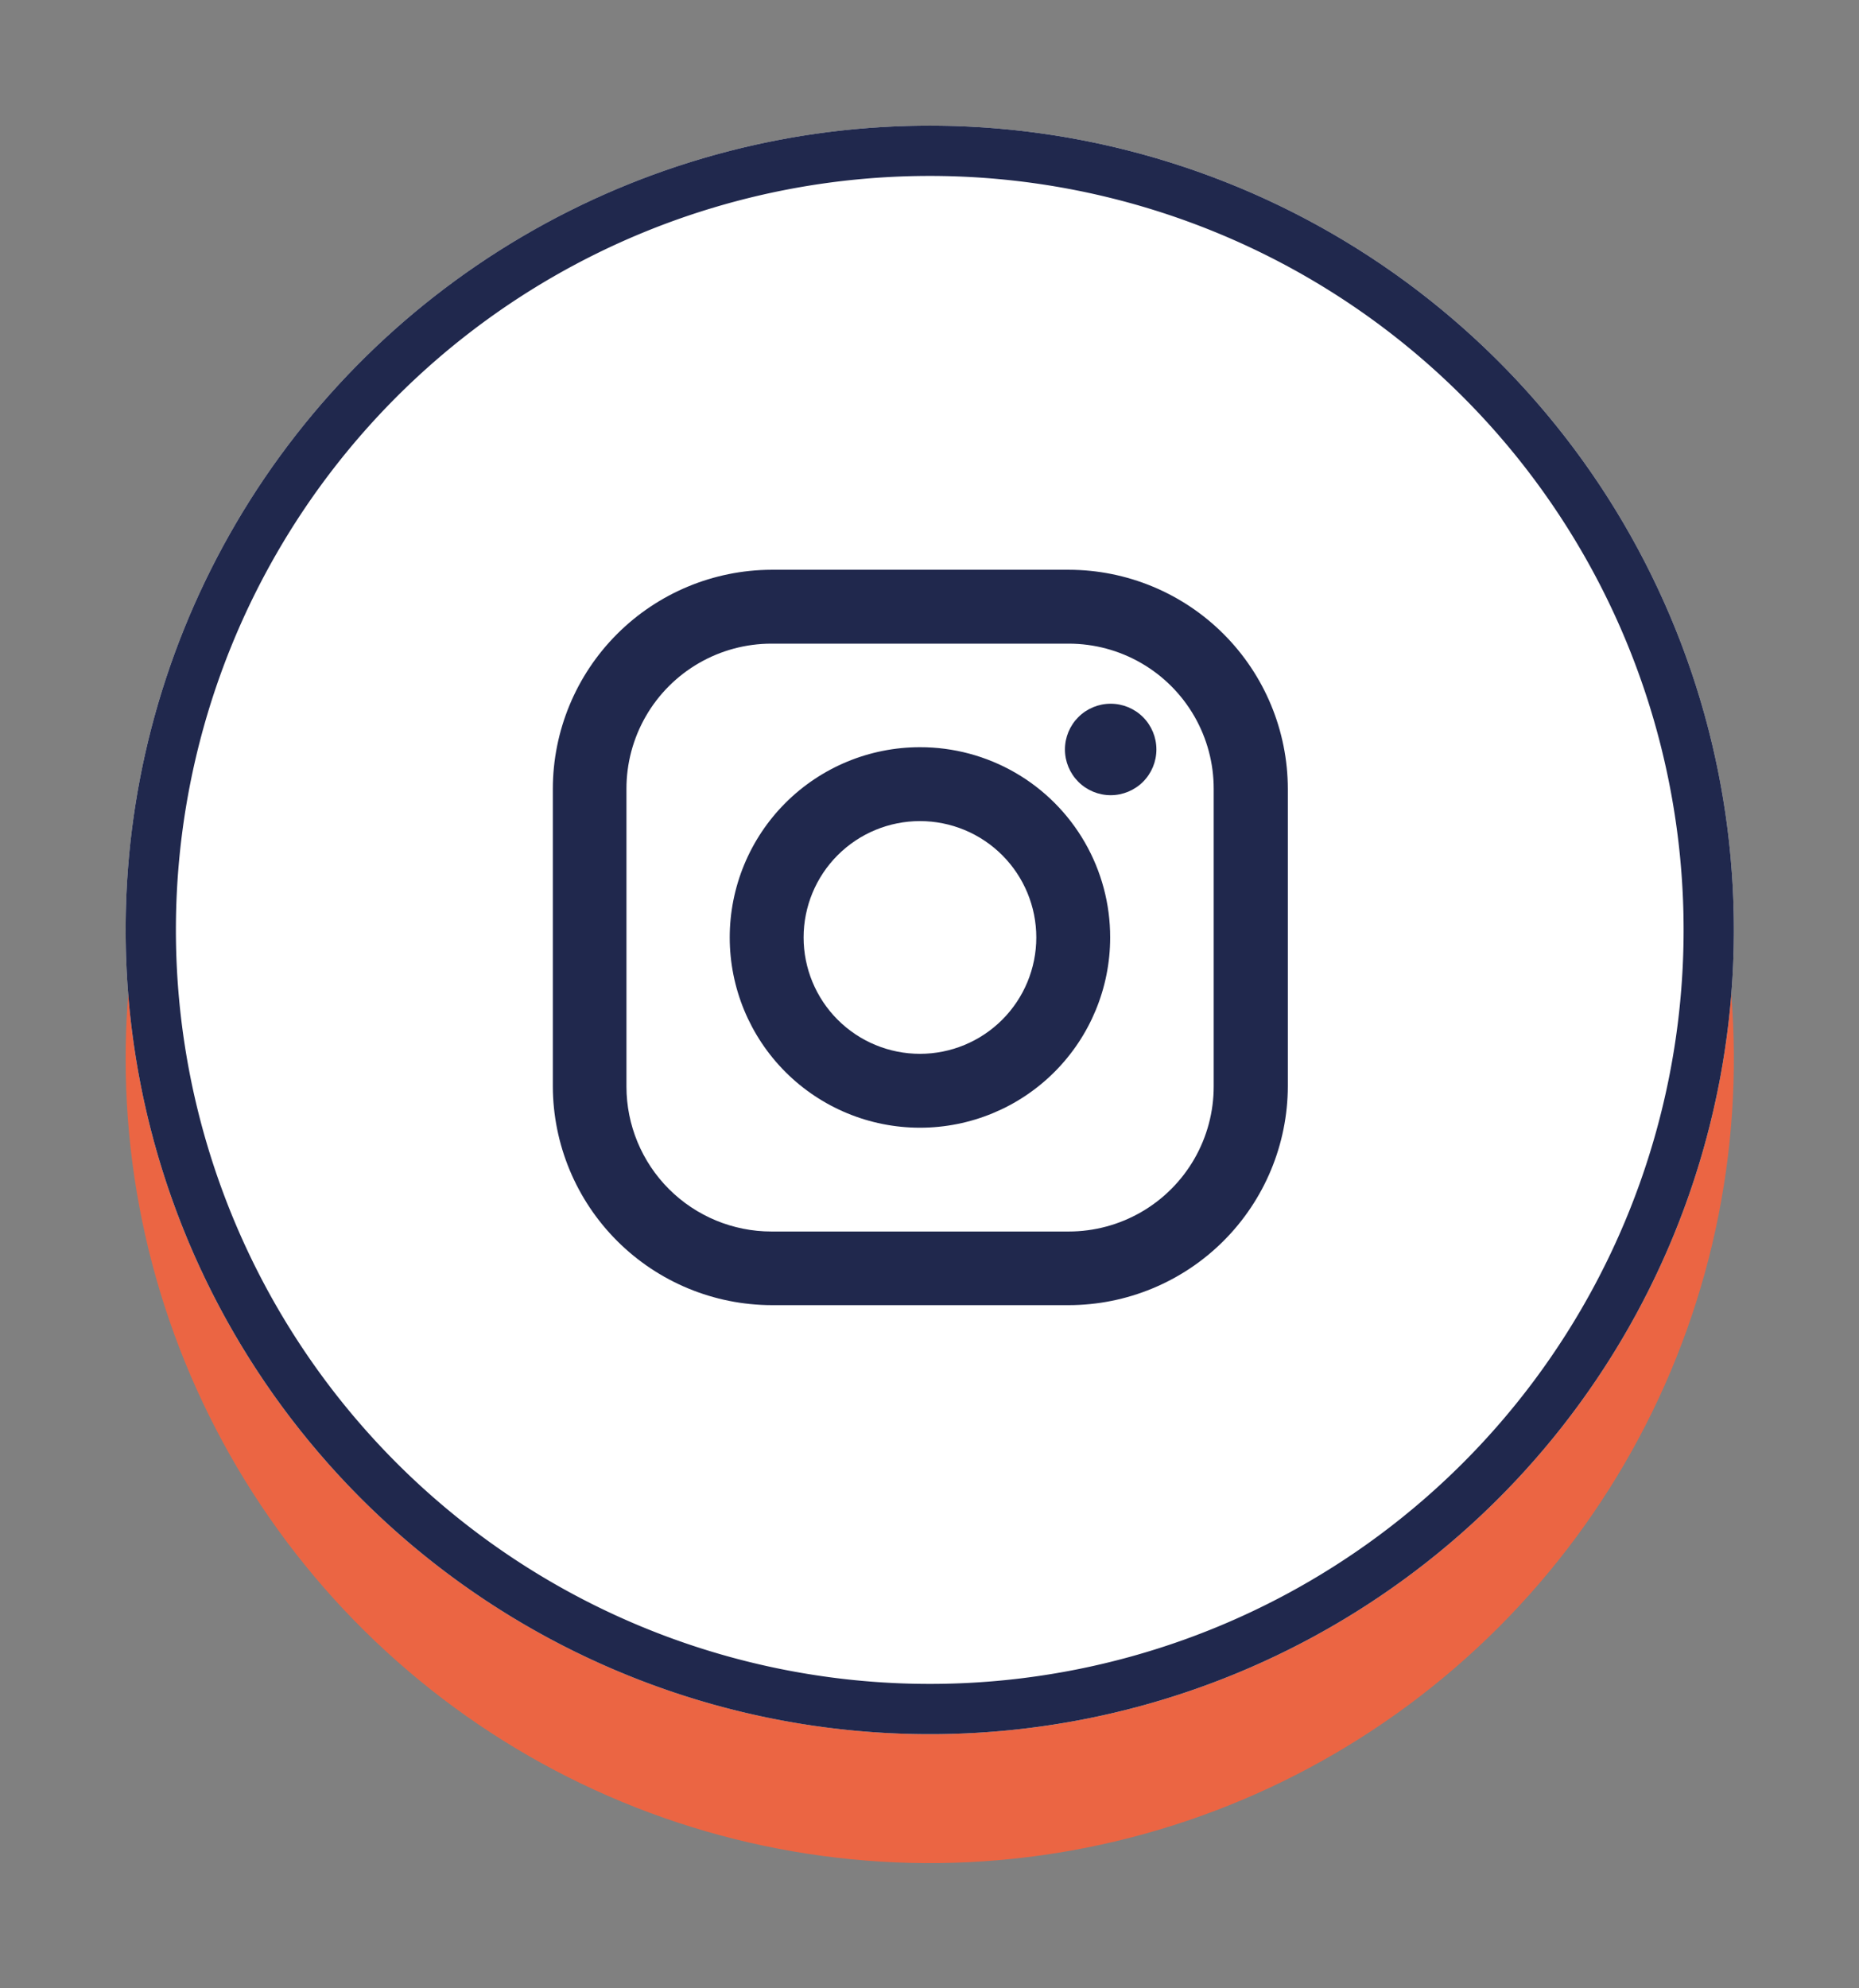 <svg id="Layer_1" data-name="Layer 1" xmlns="http://www.w3.org/2000/svg" xmlns:xlink="http://www.w3.org/1999/xlink" viewBox="0 0 73.98 79.11"><rect x="0" y="0" width="73.98" height="79.11" fill="#808080" stroke="none"/><defs><style>.cls-1,.cls-10,.cls-2{fill:none;}.cls-1{clip-rule:evenodd;}.cls-3{clip-path:url(#clip-path);}.cls-4{clip-path:url(#clip-path-2);}.cls-5{fill:#eb6543;}.cls-6{clip-path:url(#clip-path-3);}.cls-7{fill:#fefefe;}.cls-8{clip-path:url(#clip-path-5);}.cls-9{fill:#fff;}.cls-10{stroke:#20284d;stroke-miterlimit:10;stroke-width:2px;}.cls-11{clip-path:url(#clip-path-8);}.cls-12{fill:#20284d;}.cls-13{clip-path:url(#clip-path-10);}.cls-14{clip-path:url(#clip-path-12);}</style><clipPath id="clip-path" transform="translate(5 5)"><path class="cls-1" d="M32,5.13h0a32,32,0,1,1-32,32,32,32,0,0,1,32-32"/></clipPath><clipPath id="clip-path-2" transform="translate(5 5)"><rect class="cls-2" width="64" height="70"/></clipPath><clipPath id="clip-path-3" transform="translate(5 5)"><path class="cls-1" d="M32,0h0A32,32,0,1,1,0,32,32,32,0,0,1,32,0"/></clipPath><clipPath id="clip-path-5" transform="translate(5 5)"><path class="cls-1" d="M32,1h0A31,31,0,1,1,1,32,31,31,0,0,1,32,1Z"/></clipPath><clipPath id="clip-path-8" transform="translate(5 5)"><path class="cls-1" d="M37.53,17.67H25.7A8.73,8.73,0,0,0,17,26.39V38.22a8.73,8.73,0,0,0,8.72,8.71H37.53a8.73,8.73,0,0,0,8.72-8.71V26.39A8.73,8.73,0,0,0,37.53,17.67ZM43.3,38.22A5.77,5.77,0,0,1,37.53,44H25.7a5.77,5.77,0,0,1-5.77-5.77V26.39a5.77,5.77,0,0,1,5.77-5.78H37.53a5.77,5.77,0,0,1,5.77,5.78Z"/></clipPath><clipPath id="clip-path-10" transform="translate(5 5)"><path class="cls-1" d="M31.61,24.73a7.57,7.57,0,1,0,7.57,7.57,7.56,7.56,0,0,0-7.57-7.57m0,12.2a4.63,4.63,0,1,1,4.63-4.63,4.63,4.63,0,0,1-4.63,4.63"/></clipPath><clipPath id="clip-path-12" transform="translate(5 5)"><path class="cls-1" d="M39.2,23a1.82,1.82,0,1,1-1.82,1.82A1.82,1.82,0,0,1,39.2,23"/></clipPath></defs><title>INSTAGRAM</title><g class="cls-3"><g class="cls-4"><rect class="cls-5" y="5.13" width="73.98" height="73.98"/></g></g><g class="cls-6"><g class="cls-4"><rect class="cls-7" width="73.98" height="73.98"/></g></g><g class="cls-8"><g class="cls-4"><rect class="cls-9" x="1" y="1" width="71.98" height="71.98"/></g></g><g class="cls-4"><path class="cls-10" d="M32,1h0A31,31,0,1,1,1,32,31,31,0,0,1,32,1Z" transform="translate(5 5)"/></g><g class="cls-11"><g class="cls-4"><rect class="cls-12" x="16.98" y="17.67" width="39.27" height="39.27"/></g></g><g class="cls-13"><g class="cls-4"><rect class="cls-12" x="24.05" y="24.73" width="25.14" height="25.14"/></g></g><g class="cls-14"><g class="cls-4"><rect class="cls-12" x="37.38" y="22.97" width="13.63" height="13.63"/></g></g></svg>